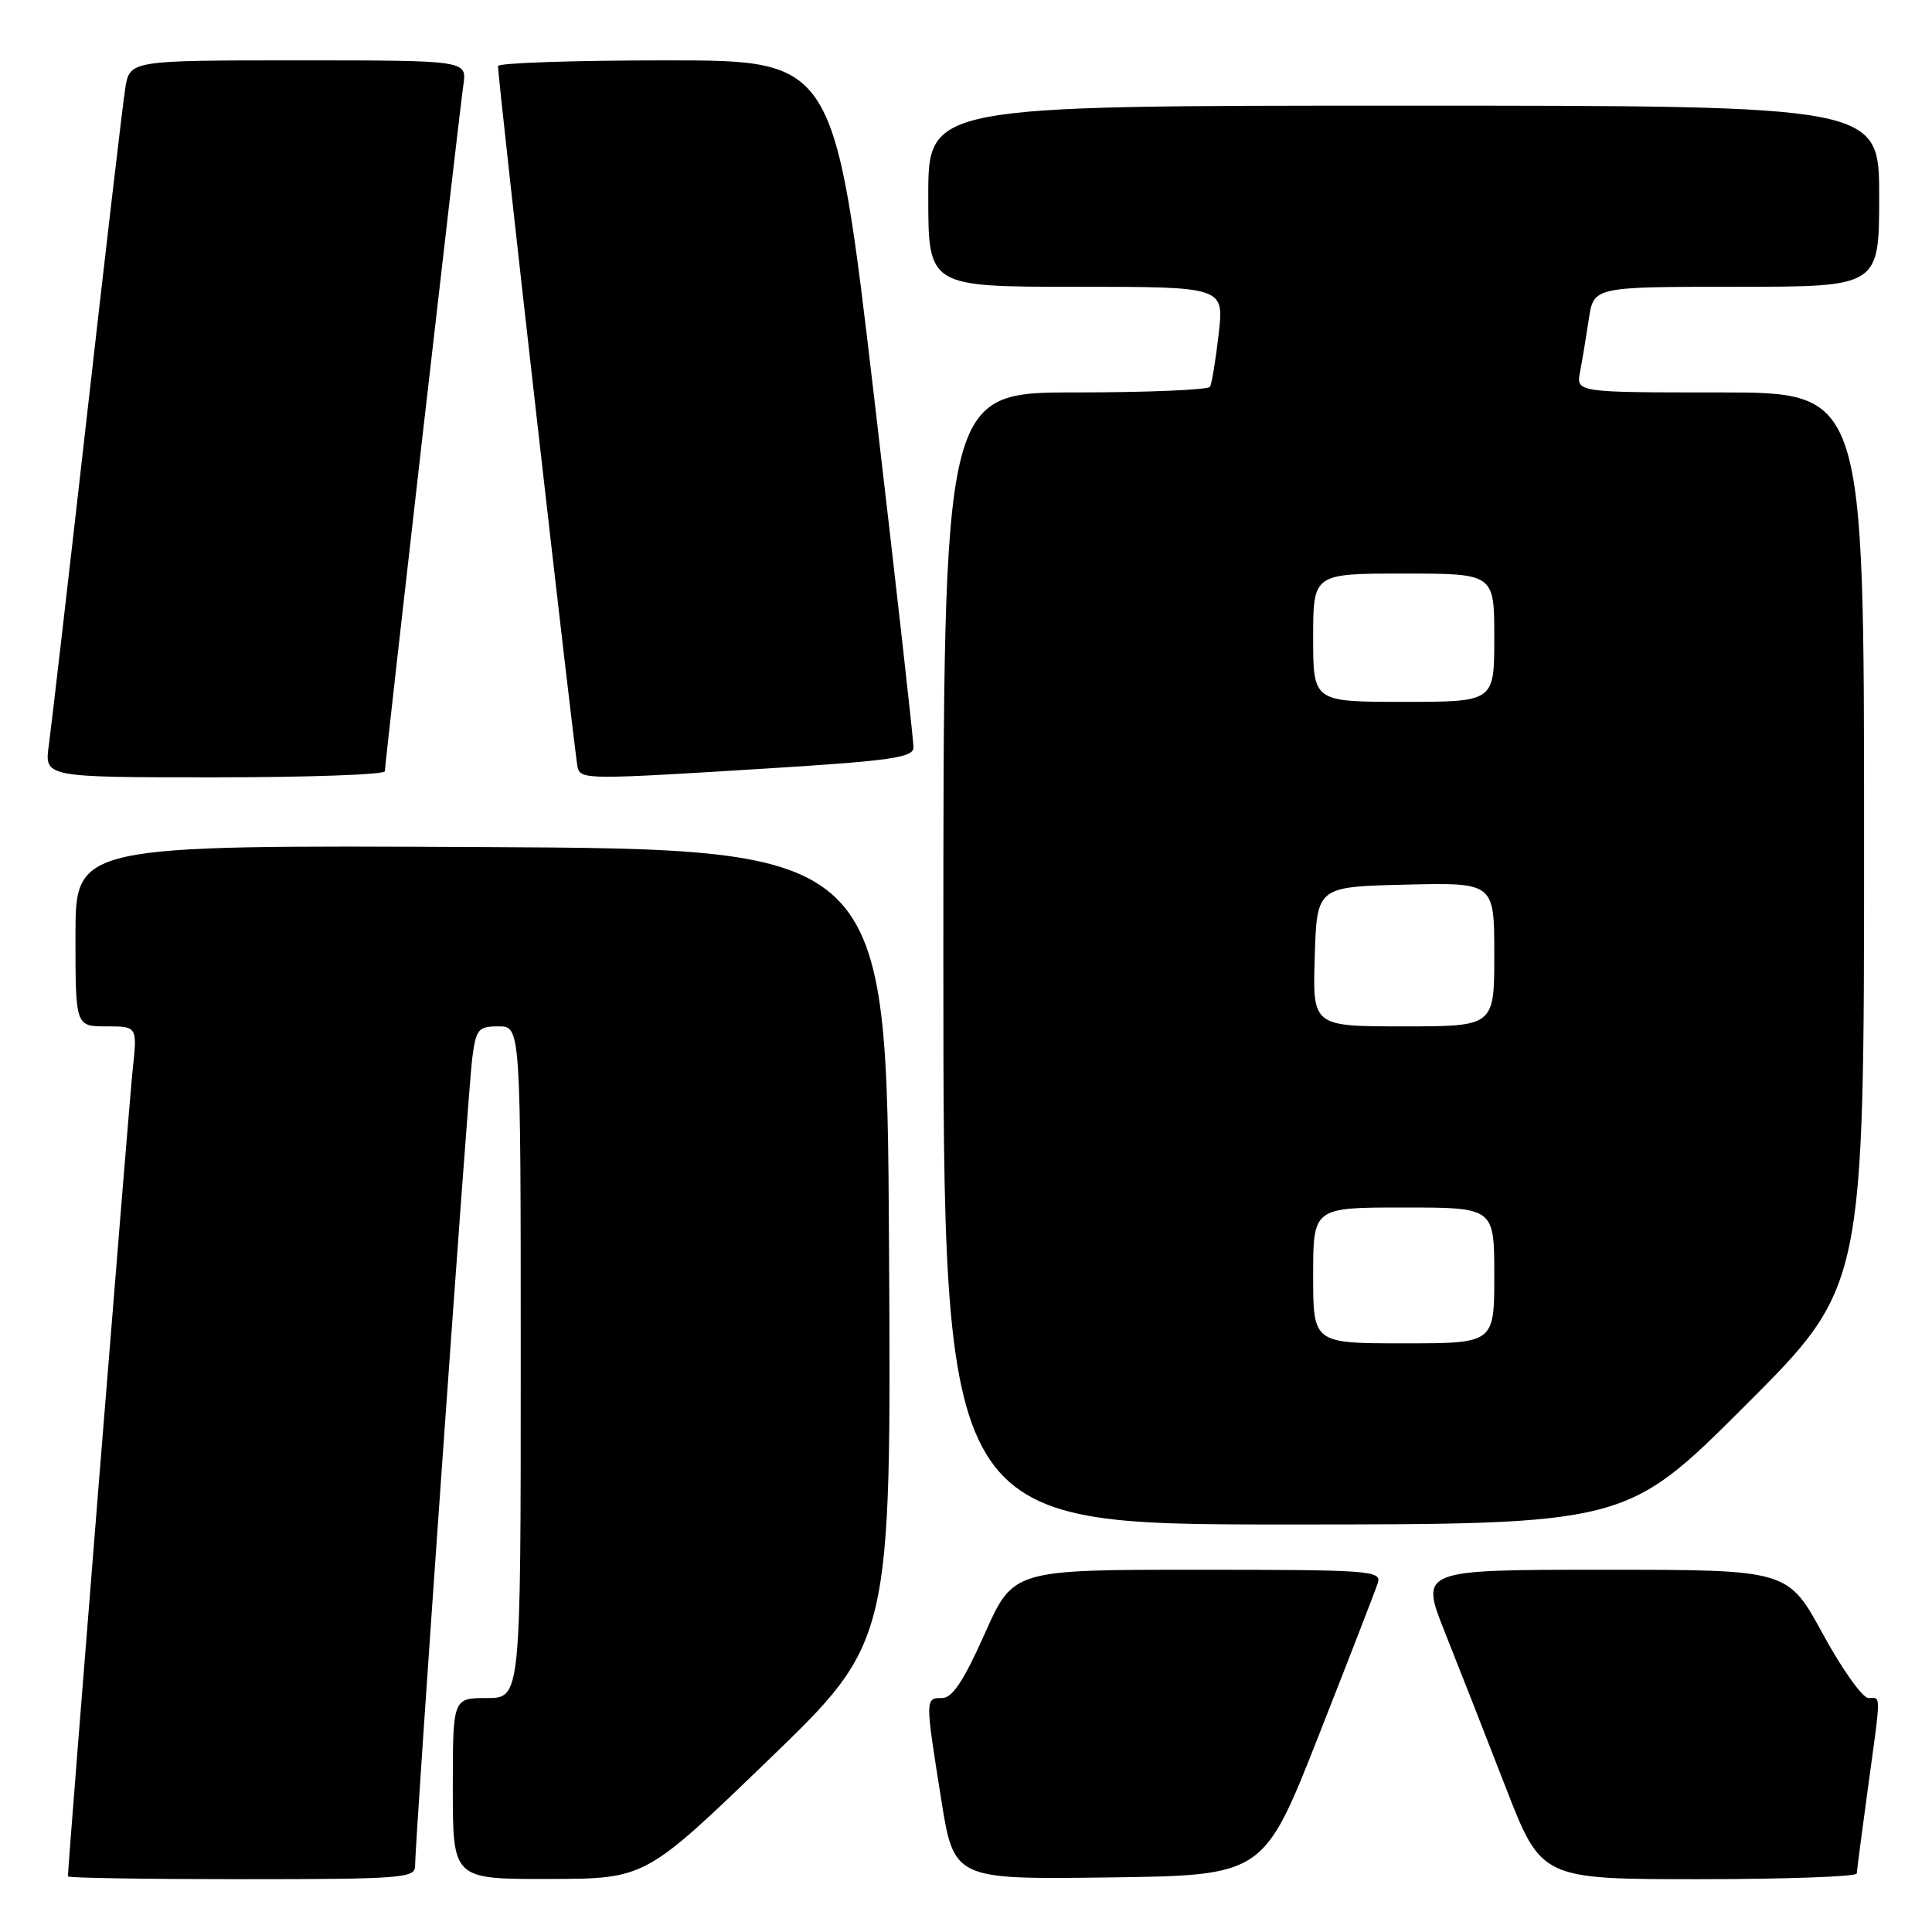 <?xml version="1.0" encoding="UTF-8" standalone="no"?>
<!DOCTYPE svg PUBLIC "-//W3C//DTD SVG 1.1//EN" "http://www.w3.org/Graphics/SVG/1.1/DTD/svg11.dtd" >
<svg xmlns="http://www.w3.org/2000/svg" xmlns:xlink="http://www.w3.org/1999/xlink" version="1.1" viewBox="0 0 256 256">
 <g >
 <path fill="currentColor"
d=" M 55.00 247.26 C 55.00 243.77 62.03 144.38 62.57 140.25 C 63.08 136.34 63.36 136.00 66.06 136.00 C 69.00 136.00 69.00 136.00 69.00 180.50 C 69.00 225.00 69.00 225.00 64.50 225.00 C 60.00 225.00 60.00 225.00 60.00 237.00 C 60.00 249.00 60.00 249.00 72.75 248.97 C 85.50 248.95 85.50 248.95 101.80 233.22 C 118.10 217.50 118.10 217.50 117.80 165.00 C 117.50 112.50 117.50 112.50 63.75 112.24 C 10.00 111.98 10.00 111.98 10.00 123.99 C 10.00 136.00 10.00 136.00 14.10 136.00 C 18.20 136.00 18.20 136.00 17.58 141.75 C 17.10 146.24 9.00 247.11 9.00 248.63 C 9.00 248.84 19.35 249.00 32.00 249.00 C 53.20 249.00 55.00 248.86 55.00 247.26 Z  M 174.72 230.00 C 178.73 219.82 182.26 210.71 182.57 209.75 C 183.10 208.12 181.52 208.00 158.70 208.00 C 134.26 208.00 134.26 208.00 130.47 216.50 C 127.70 222.72 126.19 225.00 124.84 225.00 C 122.58 225.00 122.58 225.00 124.69 238.27 C 126.39 249.04 126.39 249.04 146.92 248.77 C 167.44 248.50 167.44 248.50 174.72 230.00 Z  M 246.03 248.25 C 246.05 247.84 246.71 242.78 247.50 237.00 C 249.28 224.02 249.27 225.00 247.58 225.00 C 246.80 225.00 244.08 221.18 241.53 216.50 C 236.90 208.00 236.90 208.00 212.53 208.00 C 188.16 208.00 188.16 208.00 191.44 216.25 C 193.25 220.79 196.87 230.01 199.48 236.75 C 204.23 249.00 204.23 249.00 225.12 249.00 C 236.60 249.00 246.01 248.66 246.03 248.25 Z  M 231.24 186.26 C 247.00 170.52 247.00 170.52 247.00 111.26 C 247.00 52.00 247.00 52.00 227.92 52.00 C 208.84 52.00 208.84 52.00 209.37 49.25 C 209.66 47.74 210.18 44.59 210.53 42.25 C 211.18 38.00 211.18 38.00 230.09 38.00 C 249.00 38.00 249.00 38.00 249.00 26.00 C 249.00 14.00 249.00 14.00 186.00 14.00 C 123.00 14.00 123.00 14.00 123.00 26.00 C 123.00 38.00 123.00 38.00 142.60 38.00 C 162.20 38.00 162.20 38.00 161.48 44.25 C 161.09 47.69 160.57 50.84 160.33 51.25 C 160.08 51.66 152.03 52.00 142.44 52.00 C 125.00 52.00 125.00 52.00 125.00 127.00 C 125.00 202.00 125.00 202.00 170.24 202.00 C 215.48 202.00 215.48 202.00 231.24 186.26 Z  M 51.00 102.19 C 51.00 101.09 60.81 15.30 61.40 11.25 C 61.87 8.00 61.87 8.00 39.53 8.00 C 17.18 8.00 17.18 8.00 16.59 11.75 C 16.26 13.81 13.99 33.27 11.53 55.00 C 9.07 76.72 6.79 96.41 6.47 98.75 C 5.88 103.00 5.88 103.00 28.44 103.00 C 40.85 103.00 51.00 102.64 51.00 102.19 Z  M 101.75 101.82 C 117.98 100.81 121.01 100.38 121.04 99.06 C 121.07 98.20 118.72 77.36 115.84 52.75 C 110.59 8.00 110.59 8.00 88.30 8.00 C 76.03 8.00 65.99 8.34 65.99 8.75 C 65.96 10.44 76.20 100.60 76.55 101.75 C 77.03 103.30 78.01 103.30 101.75 101.82 Z  M 174.00 169.00 C 174.00 160.00 174.00 160.00 186.00 160.00 C 198.00 160.00 198.00 160.00 198.00 169.00 C 198.00 178.00 198.00 178.00 186.00 178.00 C 174.00 178.00 174.00 178.00 174.00 169.00 Z  M 174.21 126.75 C 174.50 117.50 174.50 117.50 186.25 117.22 C 198.00 116.94 198.00 116.94 198.00 126.47 C 198.00 136.00 198.00 136.00 185.96 136.00 C 173.92 136.00 173.92 136.00 174.21 126.75 Z  M 174.00 84.50 C 174.00 76.00 174.00 76.00 186.00 76.00 C 198.00 76.00 198.00 76.00 198.00 84.50 C 198.00 93.00 198.00 93.00 186.00 93.00 C 174.00 93.00 174.00 93.00 174.00 84.50 Z "/>
</g>
</svg>